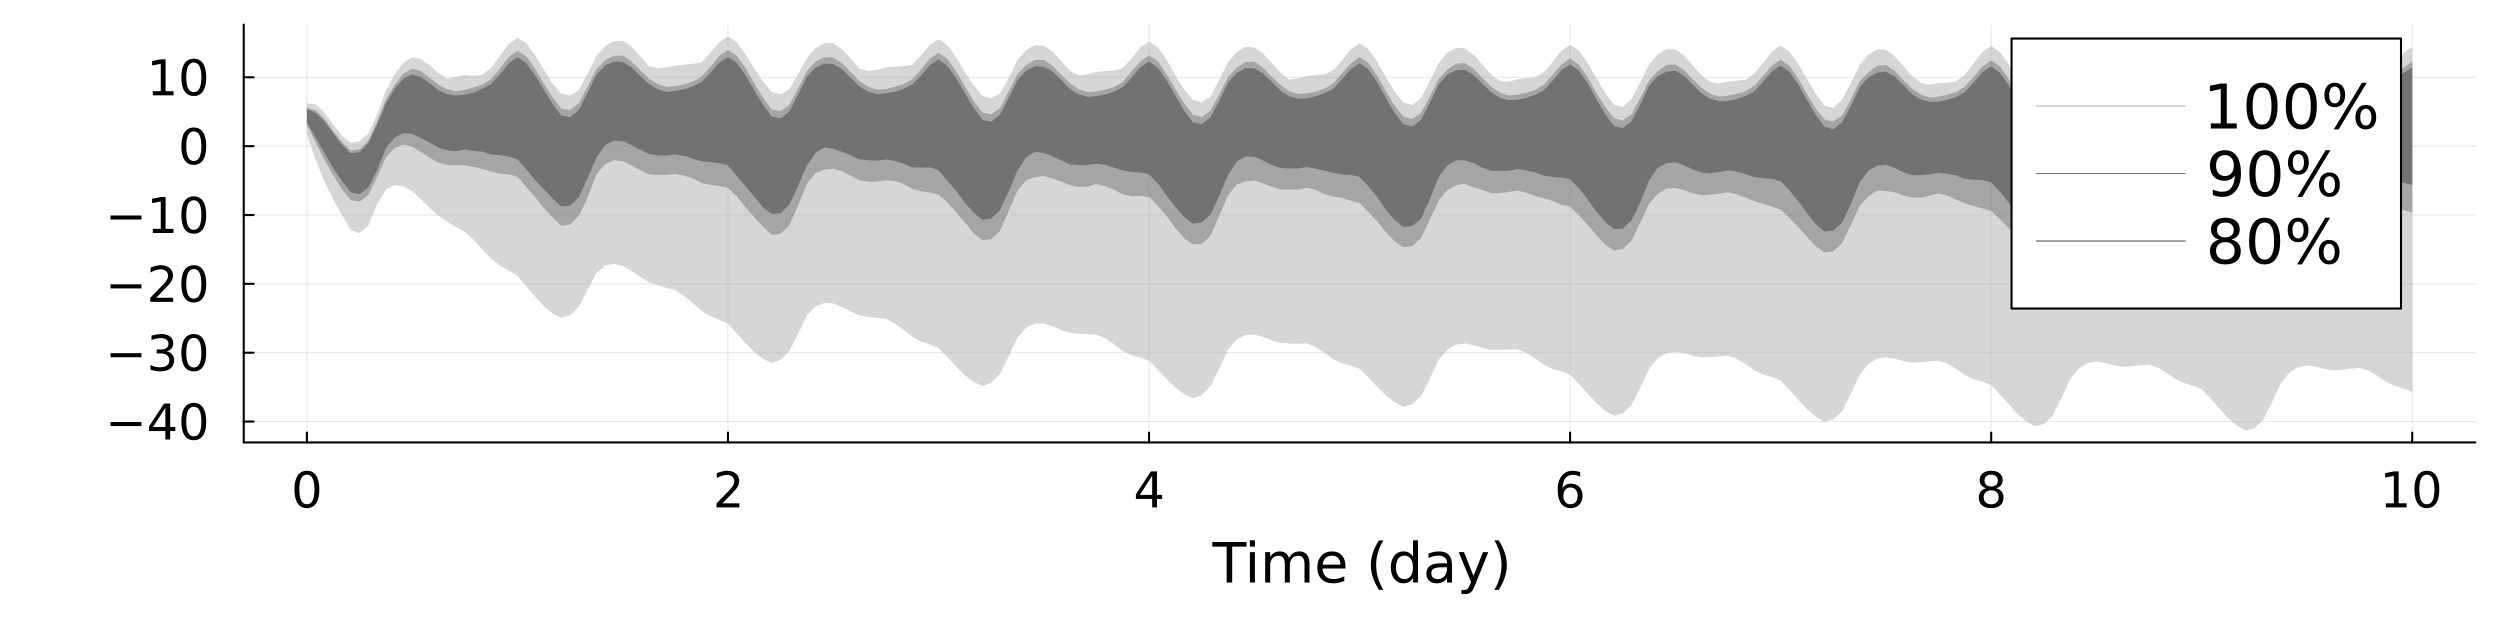 <?xml version="1.0" encoding="utf-8"?>
<svg xmlns="http://www.w3.org/2000/svg" xmlns:xlink="http://www.w3.org/1999/xlink" width="1200" height="300" viewBox="0 0 4800 1200">
<rect x="0" y="0" width="4800" height="1200" fill="#333333" stroke="none"/>
<defs>
  <clipPath id="clip670">
    <rect x="0" y="0" width="4800" height="1200"/>
  </clipPath>
</defs>
<path clip-path="url(#clip670)" d="M0 1200 L4800 1200 L4800 0 L0 0  Z" fill="#ffffff" fill-rule="evenodd" fill-opacity="1"/>
<defs>
  <clipPath id="clip671">
    <rect x="960" y="0" width="3361" height="1200"/>
  </clipPath>
</defs>
<path clip-path="url(#clip670)" d="M467.969 849.455 L4752.76 849.455 L4752.76 47.244 L467.969 47.244  Z" fill="#ffffff" fill-rule="evenodd" fill-opacity="1"/>
<defs>
  <clipPath id="clip672">
    <rect x="467" y="47" width="4286" height="803"/>
  </clipPath>
</defs>
<polyline clip-path="url(#clip672)" style="stroke:#000000; stroke-linecap:round; stroke-linejoin:round; stroke-width:2; stroke-opacity:0.1; fill:none" points="589.237,849.455 589.237,47.244 "/>
<polyline clip-path="url(#clip672)" style="stroke:#000000; stroke-linecap:round; stroke-linejoin:round; stroke-width:2; stroke-opacity:0.1; fill:none" points="1397.69,849.455 1397.69,47.244 "/>
<polyline clip-path="url(#clip672)" style="stroke:#000000; stroke-linecap:round; stroke-linejoin:round; stroke-width:2; stroke-opacity:0.1; fill:none" points="2206.14,849.455 2206.14,47.244 "/>
<polyline clip-path="url(#clip672)" style="stroke:#000000; stroke-linecap:round; stroke-linejoin:round; stroke-width:2; stroke-opacity:0.1; fill:none" points="3014.59,849.455 3014.59,47.244 "/>
<polyline clip-path="url(#clip672)" style="stroke:#000000; stroke-linecap:round; stroke-linejoin:round; stroke-width:2; stroke-opacity:0.1; fill:none" points="3823.04,849.455 3823.04,47.244 "/>
<polyline clip-path="url(#clip672)" style="stroke:#000000; stroke-linecap:round; stroke-linejoin:round; stroke-width:2; stroke-opacity:0.1; fill:none" points="4631.49,849.455 4631.49,47.244 "/>
<polyline clip-path="url(#clip672)" style="stroke:#000000; stroke-linecap:round; stroke-linejoin:round; stroke-width:2; stroke-opacity:0.1; fill:none" points="467.969,809.335 4752.76,809.335 "/>
<polyline clip-path="url(#clip672)" style="stroke:#000000; stroke-linecap:round; stroke-linejoin:round; stroke-width:2; stroke-opacity:0.1; fill:none" points="467.969,677.155 4752.76,677.155 "/>
<polyline clip-path="url(#clip672)" style="stroke:#000000; stroke-linecap:round; stroke-linejoin:round; stroke-width:2; stroke-opacity:0.1; fill:none" points="467.969,544.974 4752.76,544.974 "/>
<polyline clip-path="url(#clip672)" style="stroke:#000000; stroke-linecap:round; stroke-linejoin:round; stroke-width:2; stroke-opacity:0.1; fill:none" points="467.969,412.794 4752.76,412.794 "/>
<polyline clip-path="url(#clip672)" style="stroke:#000000; stroke-linecap:round; stroke-linejoin:round; stroke-width:2; stroke-opacity:0.1; fill:none" points="467.969,280.614 4752.76,280.614 "/>
<polyline clip-path="url(#clip672)" style="stroke:#000000; stroke-linecap:round; stroke-linejoin:round; stroke-width:2; stroke-opacity:0.1; fill:none" points="467.969,148.433 4752.76,148.433 "/>
<polyline clip-path="url(#clip670)" style="stroke:#000000; stroke-linecap:round; stroke-linejoin:round; stroke-width:4; stroke-opacity:1; fill:none" points="467.969,849.455 4752.76,849.455 "/>
<polyline clip-path="url(#clip670)" style="stroke:#000000; stroke-linecap:round; stroke-linejoin:round; stroke-width:4; stroke-opacity:1; fill:none" points="589.237,849.455 589.237,830.558 "/>
<polyline clip-path="url(#clip670)" style="stroke:#000000; stroke-linecap:round; stroke-linejoin:round; stroke-width:4; stroke-opacity:1; fill:none" points="1397.69,849.455 1397.69,830.558 "/>
<polyline clip-path="url(#clip670)" style="stroke:#000000; stroke-linecap:round; stroke-linejoin:round; stroke-width:4; stroke-opacity:1; fill:none" points="2206.14,849.455 2206.14,830.558 "/>
<polyline clip-path="url(#clip670)" style="stroke:#000000; stroke-linecap:round; stroke-linejoin:round; stroke-width:4; stroke-opacity:1; fill:none" points="3014.59,849.455 3014.59,830.558 "/>
<polyline clip-path="url(#clip670)" style="stroke:#000000; stroke-linecap:round; stroke-linejoin:round; stroke-width:4; stroke-opacity:1; fill:none" points="3823.04,849.455 3823.04,830.558 "/>
<polyline clip-path="url(#clip670)" style="stroke:#000000; stroke-linecap:round; stroke-linejoin:round; stroke-width:4; stroke-opacity:1; fill:none" points="4631.49,849.455 4631.49,830.558 "/>
<path clip-path="url(#clip670)" d="M589.237 911.293 Q582.015 911.293 578.357 918.422 Q574.746 925.506 574.746 939.765 Q574.746 953.978 578.357 961.107 Q582.015 968.191 589.237 968.191 Q596.506 968.191 600.117 961.107 Q603.774 953.978 603.774 939.765 Q603.774 925.506 600.117 918.422 Q596.506 911.293 589.237 911.293 M589.237 903.885 Q600.857 903.885 606.968 913.098 Q613.126 922.265 613.126 939.765 Q613.126 957.218 606.968 966.431 Q600.857 975.598 589.237 975.598 Q577.617 975.598 571.459 966.431 Q565.348 957.218 565.348 939.765 Q565.348 922.265 571.459 913.098 Q577.617 903.885 589.237 903.885 Z" fill="#000000" fill-rule="nonzero" fill-opacity="1" /><path clip-path="url(#clip670)" d="M1386.99 966.385 L1419.63 966.385 L1419.63 974.255 L1375.74 974.255 L1375.74 966.385 Q1381.07 960.876 1390.23 951.617 Q1399.45 942.311 1401.81 939.626 Q1406.3 934.58 1408.06 931.108 Q1409.86 927.589 1409.86 924.209 Q1409.86 918.7 1405.97 915.228 Q1402.13 911.756 1395.93 911.756 Q1391.53 911.756 1386.62 913.284 Q1381.76 914.811 1376.21 917.913 L1376.21 908.469 Q1381.85 906.2 1386.76 905.043 Q1391.67 903.885 1395.74 903.885 Q1406.48 903.885 1412.87 909.256 Q1419.26 914.626 1419.26 923.608 Q1419.26 927.867 1417.64 931.709 Q1416.07 935.506 1411.85 940.691 Q1410.7 942.033 1404.49 948.469 Q1398.29 954.857 1386.99 966.385 Z" fill="#000000" fill-rule="nonzero" fill-opacity="1" /><path clip-path="url(#clip670)" d="M2212.16 913.284 L2188.55 950.181 L2212.16 950.181 L2212.16 913.284 M2209.7 905.135 L2221.46 905.135 L2221.46 950.181 L2231.32 950.181 L2231.32 957.959 L2221.46 957.959 L2221.46 974.255 L2212.16 974.255 L2212.16 957.959 L2180.95 957.959 L2180.95 948.931 L2209.7 905.135 Z" fill="#000000" fill-rule="nonzero" fill-opacity="1" /><path clip-path="url(#clip670)" d="M3015.4 935.969 Q3009.1 935.969 3005.4 940.274 Q3001.74 944.58 3001.74 952.08 Q3001.74 959.533 3005.4 963.885 Q3009.1 968.191 3015.4 968.191 Q3021.69 968.191 3025.35 963.885 Q3029.06 959.533 3029.06 952.08 Q3029.06 944.58 3025.35 940.274 Q3021.69 935.969 3015.4 935.969 M3033.96 906.663 L3033.96 915.182 Q3030.44 913.515 3026.83 912.635 Q3023.27 911.756 3019.75 911.756 Q3010.49 911.756 3005.58 918.006 Q3000.72 924.256 3000.03 936.895 Q3002.76 932.867 3006.88 930.737 Q3011 928.561 3015.95 928.561 Q3026.37 928.561 3032.39 934.904 Q3038.45 941.2 3038.45 952.08 Q3038.45 962.728 3032.16 969.163 Q3025.86 975.598 3015.4 975.598 Q3003.41 975.598 2997.06 966.431 Q2990.72 957.218 2990.72 939.765 Q2990.72 923.376 2998.5 913.654 Q3006.28 903.885 3019.38 903.885 Q3022.9 903.885 3026.46 904.58 Q3030.07 905.274 3033.96 906.663 Z" fill="#000000" fill-rule="nonzero" fill-opacity="1" /><path clip-path="url(#clip670)" d="M3823.04 941.432 Q3816.37 941.432 3812.53 944.996 Q3808.73 948.561 3808.73 954.811 Q3808.73 961.061 3812.53 964.626 Q3816.37 968.191 3823.04 968.191 Q3829.7 968.191 3833.55 964.626 Q3837.39 961.015 3837.39 954.811 Q3837.39 948.561 3833.55 944.996 Q3829.75 941.432 3823.04 941.432 M3813.69 937.45 Q3807.67 935.969 3804.29 931.848 Q3800.95 927.728 3800.95 921.802 Q3800.95 913.515 3806.83 908.7 Q3812.76 903.885 3823.04 903.885 Q3833.36 903.885 3839.24 908.7 Q3845.12 913.515 3845.12 921.802 Q3845.12 927.728 3841.74 931.848 Q3838.41 935.969 3832.44 937.45 Q3839.2 939.024 3842.95 943.607 Q3846.74 948.191 3846.74 954.811 Q3846.74 964.857 3840.58 970.228 Q3834.47 975.598 3823.04 975.598 Q3811.6 975.598 3805.45 970.228 Q3799.33 964.857 3799.33 954.811 Q3799.33 948.191 3803.13 943.607 Q3806.93 939.024 3813.69 937.45 M3810.26 922.682 Q3810.26 928.052 3813.59 931.061 Q3816.97 934.07 3823.04 934.07 Q3829.06 934.07 3832.44 931.061 Q3835.86 928.052 3835.86 922.682 Q3835.86 917.311 3832.44 914.302 Q3829.06 911.293 3823.04 911.293 Q3816.97 911.293 3813.59 914.302 Q3810.26 917.311 3810.26 922.682 Z" fill="#000000" fill-rule="nonzero" fill-opacity="1" /><path clip-path="url(#clip670)" d="M4580.86 966.385 L4596.14 966.385 L4596.14 913.654 L4579.52 916.987 L4579.52 908.469 L4596.05 905.135 L4605.4 905.135 L4605.4 966.385 L4620.68 966.385 L4620.68 974.255 L4580.86 974.255 L4580.86 966.385 Z" fill="#000000" fill-rule="nonzero" fill-opacity="1" /><path clip-path="url(#clip670)" d="M4659.57 911.293 Q4652.34 911.293 4648.69 918.422 Q4645.08 925.506 4645.08 939.765 Q4645.08 953.978 4648.69 961.107 Q4652.34 968.191 4659.57 968.191 Q4666.84 968.191 4670.45 961.107 Q4674.1 953.978 4674.1 939.765 Q4674.1 925.506 4670.45 918.422 Q4666.84 911.293 4659.57 911.293 M4659.57 903.885 Q4671.19 903.885 4677.3 913.098 Q4683.46 922.265 4683.46 939.765 Q4683.46 957.218 4677.3 966.431 Q4671.19 975.598 4659.57 975.598 Q4647.95 975.598 4641.79 966.431 Q4635.68 957.218 4635.68 939.765 Q4635.68 922.265 4641.79 913.098 Q4647.95 903.885 4659.57 903.885 Z" fill="#000000" fill-rule="nonzero" fill-opacity="1" /><path clip-path="url(#clip670)" d="M2327.6 1040.69 L2393.38 1040.69 L2393.38 1049.54 L2365.78 1049.54 L2365.78 1118.45 L2355.21 1118.45 L2355.21 1049.54 L2327.6 1049.54 L2327.6 1040.69 Z" fill="#000000" fill-rule="nonzero" fill-opacity="1" /><path clip-path="url(#clip670)" d="M2399.84 1060.11 L2409.43 1060.11 L2409.43 1118.45 L2399.84 1118.45 L2399.84 1060.11 M2399.84 1037.41 L2409.43 1037.41 L2409.43 1049.54 L2399.84 1049.54 L2399.84 1037.41 Z" fill="#000000" fill-rule="nonzero" fill-opacity="1" /><path clip-path="url(#clip670)" d="M2474.89 1071.31 Q2478.49 1064.85 2483.49 1061.78 Q2488.49 1058.71 2495.26 1058.71 Q2504.37 1058.71 2509.32 1065.11 Q2514.27 1071.47 2514.27 1083.24 L2514.27 1118.45 L2504.63 1118.45 L2504.63 1083.55 Q2504.63 1075.17 2501.67 1071.1 Q2498.7 1067.04 2492.6 1067.04 Q2485.16 1067.04 2480.83 1071.99 Q2476.51 1076.94 2476.51 1085.48 L2476.51 1118.45 L2466.87 1118.45 L2466.87 1083.55 Q2466.87 1075.11 2463.91 1071.1 Q2460.94 1067.04 2454.74 1067.04 Q2447.39 1067.04 2443.07 1072.04 Q2438.75 1076.99 2438.75 1085.48 L2438.75 1118.45 L2429.11 1118.45 L2429.11 1060.11 L2438.75 1060.11 L2438.75 1069.18 Q2442.03 1063.81 2446.61 1061.26 Q2451.2 1058.71 2457.5 1058.71 Q2463.85 1058.71 2468.28 1061.94 Q2472.76 1065.17 2474.89 1071.31 Z" fill="#000000" fill-rule="nonzero" fill-opacity="1" /><path clip-path="url(#clip670)" d="M2583.28 1086.89 L2583.28 1091.57 L2539.22 1091.57 Q2539.84 1101.47 2545.15 1106.68 Q2550.52 1111.83 2560.05 1111.83 Q2565.57 1111.83 2570.73 1110.48 Q2575.94 1109.12 2581.04 1106.42 L2581.04 1115.48 Q2575.88 1117.67 2570.47 1118.81 Q2565.05 1119.96 2559.48 1119.96 Q2545.52 1119.96 2537.34 1111.83 Q2529.22 1103.71 2529.22 1089.85 Q2529.22 1075.53 2536.93 1067.15 Q2544.69 1058.71 2557.81 1058.71 Q2569.58 1058.71 2576.4 1066.31 Q2583.28 1073.86 2583.28 1086.89 M2573.7 1084.07 Q2573.59 1076.21 2569.27 1071.52 Q2565 1066.83 2557.92 1066.83 Q2549.89 1066.83 2545.05 1071.36 Q2540.26 1075.9 2539.53 1084.12 L2573.7 1084.07 Z" fill="#000000" fill-rule="nonzero" fill-opacity="1" /><path clip-path="url(#clip670)" d="M2655.94 1037.51 Q2648.96 1049.49 2645.57 1061.21 Q2642.19 1072.93 2642.19 1084.96 Q2642.19 1096.99 2645.57 1108.81 Q2649.01 1120.58 2655.94 1132.51 L2647.6 1132.51 Q2639.79 1120.27 2635.88 1108.45 Q2632.03 1096.62 2632.03 1084.96 Q2632.03 1073.34 2635.88 1061.57 Q2639.74 1049.8 2647.6 1037.51 L2655.94 1037.51 Z" fill="#000000" fill-rule="nonzero" fill-opacity="1" /><path clip-path="url(#clip670)" d="M2712.91 1068.97 L2712.91 1037.41 L2722.5 1037.41 L2722.5 1118.45 L2712.91 1118.45 L2712.91 1109.7 Q2709.89 1114.91 2705.26 1117.46 Q2700.67 1119.96 2694.22 1119.96 Q2683.64 1119.96 2676.98 1111.52 Q2670.36 1103.08 2670.36 1089.33 Q2670.36 1075.58 2676.98 1067.15 Q2683.64 1058.71 2694.22 1058.71 Q2700.67 1058.71 2705.26 1061.26 Q2709.89 1063.76 2712.91 1068.97 M2680.26 1089.33 Q2680.26 1099.91 2684.58 1105.95 Q2688.96 1111.94 2696.56 1111.94 Q2704.16 1111.94 2708.54 1105.95 Q2712.91 1099.91 2712.91 1089.33 Q2712.91 1078.76 2708.54 1072.77 Q2704.16 1066.73 2696.56 1066.73 Q2688.96 1066.73 2684.58 1072.77 Q2680.26 1078.76 2680.26 1089.33 Z" fill="#000000" fill-rule="nonzero" fill-opacity="1" /><path clip-path="url(#clip670)" d="M2768.75 1089.12 Q2757.13 1089.12 2752.65 1091.78 Q2748.17 1094.44 2748.17 1100.84 Q2748.17 1105.95 2751.51 1108.97 Q2754.89 1111.94 2760.67 1111.94 Q2768.64 1111.94 2773.43 1106.31 Q2778.28 1100.64 2778.28 1091.26 L2778.28 1089.12 L2768.75 1089.12 M2787.86 1085.17 L2787.86 1118.45 L2778.28 1118.45 L2778.28 1109.59 Q2775 1114.91 2770.1 1117.46 Q2765.21 1119.96 2758.12 1119.96 Q2749.16 1119.96 2743.85 1114.96 Q2738.59 1109.91 2738.59 1101.47 Q2738.59 1091.62 2745.15 1086.62 Q2751.77 1081.62 2764.84 1081.62 L2778.28 1081.62 L2778.28 1080.69 Q2778.28 1074.07 2773.9 1070.48 Q2769.58 1066.83 2761.72 1066.83 Q2756.72 1066.83 2751.98 1068.03 Q2747.24 1069.23 2742.86 1071.62 L2742.86 1062.77 Q2748.12 1060.74 2753.07 1059.75 Q2758.02 1058.71 2762.71 1058.71 Q2775.36 1058.71 2781.61 1065.27 Q2787.86 1071.83 2787.86 1085.17 Z" fill="#000000" fill-rule="nonzero" fill-opacity="1" /><path clip-path="url(#clip670)" d="M2831.87 1123.86 Q2827.81 1134.28 2823.96 1137.46 Q2820.1 1140.63 2813.64 1140.63 L2805.99 1140.63 L2805.99 1132.61 L2811.61 1132.61 Q2815.57 1132.61 2817.76 1130.74 Q2819.94 1128.86 2822.6 1121.88 L2824.32 1117.51 L2800.73 1060.11 L2810.88 1060.11 L2829.11 1105.74 L2847.34 1060.11 L2857.5 1060.11 L2831.87 1123.86 Z" fill="#000000" fill-rule="nonzero" fill-opacity="1" /><path clip-path="url(#clip670)" d="M2869.22 1037.51 L2877.55 1037.51 Q2885.36 1049.8 2889.22 1061.57 Q2893.12 1073.34 2893.12 1084.96 Q2893.12 1096.62 2889.22 1108.45 Q2885.36 1120.27 2877.55 1132.51 L2869.22 1132.51 Q2876.14 1120.58 2879.53 1108.81 Q2882.97 1096.99 2882.97 1084.96 Q2882.97 1072.93 2879.53 1061.21 Q2876.14 1049.49 2869.22 1037.51 Z" fill="#000000" fill-rule="nonzero" fill-opacity="1" /><polyline clip-path="url(#clip670)" style="stroke:#000000; stroke-linecap:round; stroke-linejoin:round; stroke-width:4; stroke-opacity:1; fill:none" points="467.969,849.455 467.969,47.244 "/>
<polyline clip-path="url(#clip670)" style="stroke:#000000; stroke-linecap:round; stroke-linejoin:round; stroke-width:4; stroke-opacity:1; fill:none" points="467.969,809.335 486.867,809.335 "/>
<polyline clip-path="url(#clip670)" style="stroke:#000000; stroke-linecap:round; stroke-linejoin:round; stroke-width:4; stroke-opacity:1; fill:none" points="467.969,677.155 486.867,677.155 "/>
<polyline clip-path="url(#clip670)" style="stroke:#000000; stroke-linecap:round; stroke-linejoin:round; stroke-width:4; stroke-opacity:1; fill:none" points="467.969,544.974 486.867,544.974 "/>
<polyline clip-path="url(#clip670)" style="stroke:#000000; stroke-linecap:round; stroke-linejoin:round; stroke-width:4; stroke-opacity:1; fill:none" points="467.969,412.794 486.867,412.794 "/>
<polyline clip-path="url(#clip670)" style="stroke:#000000; stroke-linecap:round; stroke-linejoin:round; stroke-width:4; stroke-opacity:1; fill:none" points="467.969,280.614 486.867,280.614 "/>
<polyline clip-path="url(#clip670)" style="stroke:#000000; stroke-linecap:round; stroke-linejoin:round; stroke-width:4; stroke-opacity:1; fill:none" points="467.969,148.433 486.867,148.433 "/>
<path clip-path="url(#clip670)" d="M212.22 810.238 L271.572 810.238 L271.572 818.108 L212.22 818.108 L212.22 810.238 Z" fill="#000000" fill-rule="nonzero" fill-opacity="1" /><path clip-path="url(#clip670)" d="M317.451 782.923 L293.84 819.821 L317.451 819.821 L317.451 782.923 M314.998 774.775 L326.757 774.775 L326.757 819.821 L336.618 819.821 L336.618 827.599 L326.757 827.599 L326.757 843.895 L317.451 843.895 L317.451 827.599 L286.248 827.599 L286.248 818.571 L314.998 774.775 Z" fill="#000000" fill-rule="nonzero" fill-opacity="1" /><path clip-path="url(#clip670)" d="M372.081 780.932 Q364.859 780.932 361.201 788.062 Q357.59 795.145 357.59 809.405 Q357.59 823.617 361.201 830.747 Q364.859 837.83 372.081 837.83 Q379.349 837.83 382.96 830.747 Q386.618 823.617 386.618 809.405 Q386.618 795.145 382.96 788.062 Q379.349 780.932 372.081 780.932 M372.081 773.525 Q383.701 773.525 389.812 782.738 Q395.969 791.905 395.969 809.405 Q395.969 826.858 389.812 836.071 Q383.701 845.238 372.081 845.238 Q360.46 845.238 354.303 836.071 Q348.192 826.858 348.192 809.405 Q348.192 791.905 354.303 782.738 Q360.46 773.525 372.081 773.525 Z" fill="#000000" fill-rule="nonzero" fill-opacity="1" /><path clip-path="url(#clip670)" d="M212.22 678.057 L271.572 678.057 L271.572 685.928 L212.22 685.928 L212.22 678.057 Z" fill="#000000" fill-rule="nonzero" fill-opacity="1" /><path clip-path="url(#clip670)" d="M320.09 674.446 Q326.803 675.882 330.553 680.419 Q334.349 684.956 334.349 691.622 Q334.349 701.854 327.312 707.455 Q320.275 713.057 307.313 713.057 Q302.961 713.057 298.331 712.178 Q293.748 711.344 288.84 709.631 L288.84 700.604 Q292.729 702.872 297.359 704.03 Q301.989 705.187 307.035 705.187 Q315.831 705.187 320.414 701.715 Q325.044 698.243 325.044 691.622 Q325.044 685.511 320.738 682.085 Q316.479 678.613 308.84 678.613 L300.785 678.613 L300.785 670.928 L309.211 670.928 Q316.109 670.928 319.766 668.196 Q323.424 665.419 323.424 660.233 Q323.424 654.909 319.627 652.085 Q315.877 649.215 308.84 649.215 Q304.998 649.215 300.6 650.048 Q296.202 650.882 290.924 652.641 L290.924 644.308 Q296.248 642.826 300.877 642.085 Q305.553 641.345 309.674 641.345 Q320.322 641.345 326.525 646.206 Q332.729 651.021 332.729 659.261 Q332.729 665.002 329.442 668.983 Q326.155 672.919 320.09 674.446 Z" fill="#000000" fill-rule="nonzero" fill-opacity="1" /><path clip-path="url(#clip670)" d="M372.081 648.752 Q364.859 648.752 361.201 655.882 Q357.59 662.965 357.59 677.224 Q357.59 691.437 361.201 698.567 Q364.859 705.65 372.081 705.65 Q379.349 705.65 382.96 698.567 Q386.618 691.437 386.618 677.224 Q386.618 662.965 382.96 655.882 Q379.349 648.752 372.081 648.752 M372.081 641.345 Q383.701 641.345 389.812 650.558 Q395.969 659.724 395.969 677.224 Q395.969 694.678 389.812 703.891 Q383.701 713.057 372.081 713.057 Q360.46 713.057 354.303 703.891 Q348.192 694.678 348.192 677.224 Q348.192 659.724 354.303 650.558 Q360.46 641.345 372.081 641.345 Z" fill="#000000" fill-rule="nonzero" fill-opacity="1" /><path clip-path="url(#clip670)" d="M212.22 545.877 L271.572 545.877 L271.572 553.747 L212.22 553.747 L212.22 545.877 Z" fill="#000000" fill-rule="nonzero" fill-opacity="1" /><path clip-path="url(#clip670)" d="M299.813 571.664 L332.451 571.664 L332.451 579.534 L288.563 579.534 L288.563 571.664 Q293.887 566.155 303.053 556.896 Q312.266 547.59 314.627 544.905 Q319.118 539.859 320.877 536.386 Q322.683 532.868 322.683 529.488 Q322.683 523.979 318.794 520.507 Q314.951 517.035 308.748 517.035 Q304.35 517.035 299.442 518.562 Q294.581 520.09 289.026 523.192 L289.026 513.748 Q294.674 511.479 299.581 510.322 Q304.488 509.164 308.563 509.164 Q319.303 509.164 325.692 514.535 Q332.081 519.905 332.081 528.886 Q332.081 533.146 330.461 536.988 Q328.887 540.785 324.674 545.97 Q323.516 547.312 317.313 553.747 Q311.109 560.136 299.813 571.664 Z" fill="#000000" fill-rule="nonzero" fill-opacity="1" /><path clip-path="url(#clip670)" d="M372.081 516.572 Q364.859 516.572 361.201 523.701 Q357.59 530.785 357.59 545.044 Q357.59 559.257 361.201 566.386 Q364.859 573.47 372.081 573.47 Q379.349 573.47 382.96 566.386 Q386.618 559.257 386.618 545.044 Q386.618 530.785 382.96 523.701 Q379.349 516.572 372.081 516.572 M372.081 509.164 Q383.701 509.164 389.812 518.377 Q395.969 527.544 395.969 545.044 Q395.969 562.497 389.812 571.71 Q383.701 580.877 372.081 580.877 Q360.46 580.877 354.303 571.71 Q348.192 562.497 348.192 545.044 Q348.192 527.544 354.303 518.377 Q360.46 509.164 372.081 509.164 Z" fill="#000000" fill-rule="nonzero" fill-opacity="1" /><path clip-path="url(#clip670)" d="M212.22 413.697 L271.572 413.697 L271.572 421.567 L212.22 421.567 L212.22 413.697 Z" fill="#000000" fill-rule="nonzero" fill-opacity="1" /><path clip-path="url(#clip670)" d="M293.377 439.484 L308.655 439.484 L308.655 386.752 L292.035 390.086 L292.035 381.567 L308.563 378.234 L317.914 378.234 L317.914 439.484 L333.192 439.484 L333.192 447.354 L293.377 447.354 L293.377 439.484 Z" fill="#000000" fill-rule="nonzero" fill-opacity="1" /><path clip-path="url(#clip670)" d="M372.081 384.391 Q364.859 384.391 361.201 391.521 Q357.59 398.604 357.59 412.863 Q357.59 427.076 361.201 434.206 Q364.859 441.289 372.081 441.289 Q379.349 441.289 382.96 434.206 Q386.618 427.076 386.618 412.863 Q386.618 398.604 382.96 391.521 Q379.349 384.391 372.081 384.391 M372.081 376.984 Q383.701 376.984 389.812 386.197 Q395.969 395.363 395.969 412.863 Q395.969 430.317 389.812 439.53 Q383.701 448.697 372.081 448.697 Q360.46 448.697 354.303 439.53 Q348.192 430.317 348.192 412.863 Q348.192 395.363 354.303 386.197 Q360.46 376.984 372.081 376.984 Z" fill="#000000" fill-rule="nonzero" fill-opacity="1" /><path clip-path="url(#clip670)" d="M372.081 252.211 Q364.859 252.211 361.201 259.341 Q357.59 266.424 357.59 280.683 Q357.59 294.896 361.201 302.025 Q364.859 309.109 372.081 309.109 Q379.349 309.109 382.96 302.025 Q386.618 294.896 386.618 280.683 Q386.618 266.424 382.96 259.341 Q379.349 252.211 372.081 252.211 M372.081 244.804 Q383.701 244.804 389.812 254.016 Q395.969 263.183 395.969 280.683 Q395.969 298.137 389.812 307.35 Q383.701 316.516 372.081 316.516 Q360.46 316.516 354.303 307.35 Q348.192 298.137 348.192 280.683 Q348.192 263.183 354.303 254.016 Q360.46 244.804 372.081 244.804 Z" fill="#000000" fill-rule="nonzero" fill-opacity="1" /><path clip-path="url(#clip670)" d="M293.377 175.123 L308.655 175.123 L308.655 122.392 L292.035 125.725 L292.035 117.207 L308.563 113.873 L317.914 113.873 L317.914 175.123 L333.192 175.123 L333.192 182.993 L293.377 182.993 L293.377 175.123 Z" fill="#000000" fill-rule="nonzero" fill-opacity="1" /><path clip-path="url(#clip670)" d="M372.081 120.031 Q364.859 120.031 361.201 127.16 Q357.59 134.243 357.59 148.503 Q357.59 162.716 361.201 169.845 Q364.859 176.928 372.081 176.928 Q379.349 176.928 382.96 169.845 Q386.618 162.716 386.618 148.503 Q386.618 134.243 382.96 127.16 Q379.349 120.031 372.081 120.031 M372.081 112.623 Q383.701 112.623 389.812 121.836 Q395.969 131.003 395.969 148.503 Q395.969 165.956 389.812 175.169 Q383.701 184.336 372.081 184.336 Q360.46 184.336 354.303 175.169 Q348.192 165.956 348.192 148.503 Q348.192 131.003 354.303 121.836 Q360.46 112.623 372.081 112.623 Z" fill="#000000" fill-rule="nonzero" fill-opacity="1" /><path clip-path="url(#clip672)" d="M589.237 257.97 L606.08 306.464 L622.922 348.748 L639.765 382.724 L656.608 412.771 L673.451 441.644 L690.293 447.519 L707.136 433.447 L723.979 391.554 L740.821 364.484 L757.664 355.531 L774.507 357.626 L791.35 367.232 L808.192 382.469 L825.035 399.058 L841.878 414.466 L858.72 425.412 L875.563 436.172 L892.406 444.829 L909.249 460.591 L926.091 478.467 L942.934 496.612 L959.777 509.827 L976.619 519.269 L993.462 529.275 L1010.3 549.418 L1027.15 569.363 L1043.99 587.749 L1060.83 601.79 L1077.68 610.377 L1094.52 604.735 L1111.36 589.011 L1128.2 557.34 L1145.05 524.525 L1161.89 509.565 L1178.73 506.59 L1195.57 510.597 L1212.42 520.486 L1229.26 531.781 L1246.1 541.843 L1262.95 547.448 L1279.79 552.915 L1296.63 557.12 L1313.47 568.184 L1330.32 581.986 L1347.16 596.877 L1364 607.152 L1380.84 613.95 L1397.69 621.649 L1414.53 639.982 L1431.37 658.533 L1448.22 675.816 L1465.06 688.972 L1481.9 696.922 L1498.74 690.729 L1515.59 674.04 L1532.43 640.934 L1549.27 605.714 L1566.11 588.096 L1582.96 581.652 L1599.8 582.742 L1616.64 589.8 L1633.49 598.208 L1650.33 605.491 L1667.17 608.383 L1684.01 610.451 L1700.86 612.497 L1717.7 621.076 L1734.54 633.22 L1751.38 646.697 L1768.23 655.719 L1785.07 661.264 L1801.91 667.939 L1818.76 685.5 L1835.6 703.468 L1852.44 720.302 L1869.28 733.188 L1886.13 741.331 L1902.97 734.985 L1919.81 717.995 L1936.65 684.261 L1953.5 648.077 L1970.34 629.013 L1987.18 621.205 L2004.02 621.02 L2020.87 626.443 L2037.71 633.462 L2054.55 639.278 L2071.4 640.765 L2088.24 641.49 L2105.08 642.226 L2121.92 649.694 L2138.77 660.824 L2155.61 673.567 L2172.45 682.067 L2189.29 686.604 L2206.14 692.682 L2222.98 709.774 L2239.82 727.412 L2256.67 744.034 L2273.51 756.94 L2290.35 764.938 L2307.19 758.627 L2324.04 741.559 L2340.88 707.68 L2357.72 671.234 L2374.56 651.739 L2391.41 643.223 L2408.25 642.268 L2425.09 647.063 L2441.94 653.415 L2458.78 658.576 L2475.62 659.379 L2492.46 659.804 L2509.31 659.577 L2526.15 666.519 L2542.99 677.128 L2559.83 689.702 L2576.68 697.335 L2593.52 702.311 L2610.36 707.946 L2627.21 724.807 L2644.05 742.349 L2660.89 759.2 L2677.73 772.195 L2694.58 781.238 L2711.42 776.462 L2728.26 760.612 L2745.1 727.613 L2761.95 691.407 L2778.79 671.297 L2795.63 661.756 L2812.48 659.391 L2829.32 662.796 L2846.16 667.922 L2863 671.989 L2879.85 671.571 L2896.69 671.111 L2913.53 670.604 L2930.37 677.365 L2947.22 687.85 L2964.06 700.234 L2980.9 708.56 L2997.75 713.284 L3014.59 719.081 L3031.43 736.954 L3048.27 755.819 L3065.12 774.039 L3081.96 788.686 L3098.8 798.337 L3115.64 793.515 L3132.49 777.66 L3149.33 744.551 L3166.17 708.118 L3183.01 687.726 L3199.86 677.843 L3216.7 675.116 L3233.54 678.215 L3250.39 682.912 L3267.23 686.437 L3284.07 685.552 L3300.91 684.109 L3317.76 682.98 L3334.6 688.999 L3351.44 699 L3368.28 711.16 L3385.13 719.165 L3401.97 724.203 L3418.81 730.684 L3435.66 748.5 L3452.5 767.338 L3469.34 785.594 L3486.18 800.277 L3503.03 809.968 L3519.87 805.226 L3536.71 789.358 L3553.55 756.177 L3570.4 719.571 L3587.24 698.948 L3604.08 688.817 L3620.93 685.854 L3637.77 688.695 L3654.61 693.169 L3671.45 696.48 L3688.3 695.356 L3705.14 693.693 L3721.98 692.334 L3738.82 698.165 L3755.67 708.024 L3772.51 720.145 L3789.35 727.988 L3806.2 732.931 L3823.04 739.402 L3839.88 757.225 L3856.72 776.091 L3873.57 794.355 L3890.41 809.061 L3907.25 818.78 L3924.09 814.008 L3940.94 798.131 L3957.78 764.955 L3974.62 728.246 L3991.47 707.486 L4008.31 697.2 L4025.15 694.113 L4041.99 696.809 L4058.84 701.132 L4075.68 704.357 L4092.52 703.079 L4109.36 701.326 L4126.21 699.941 L4143.05 705.76 L4159.89 715.624 L4176.74 727.708 L4193.58 735.665 L4210.42 740.687 L4227.26 747.169 L4244.11 765.028 L4260.95 783.928 L4277.79 802.249 L4294.63 817.005 L4311.48 826.751 L4328.32 822.061 L4345.16 806.216 L4362 772.974 L4378.85 736.22 L4395.69 715.343 L4412.53 704.919 L4429.38 701.68 L4446.22 704.228 L4463.06 708.401 L4479.9 711.429 L4496.75 709.93 L4513.59 707.888 L4530.43 706.195 L4547.27 711.659 L4564.12 721.233 L4580.96 733.095 L4597.8 740.897 L4614.65 745.8 L4631.49 752.202 L4631.49 90.176 L4614.65 101.444 L4597.8 123.485 L4580.96 145.144 L4564.12 157.485 L4547.27 162.848 L4530.43 162.336 L4513.59 165.571 L4496.75 161.725 L4479.9 148.207 L4463.06 128.525 L4446.22 109.484 L4429.38 97.001 L4412.53 96.003 L4395.69 106.631 L4378.85 126.442 L4362 160.909 L4345.16 193.968 L4328.32 209.407 L4311.48 205.129 L4294.63 181.998 L4277.79 153.839 L4260.95 125.051 L4244.11 101.377 L4227.26 89.889 L4210.42 101.135 L4193.58 123.126 L4176.74 144.829 L4159.89 157.715 L4143.05 161.843 L4126.21 161.303 L4109.36 164.605 L4092.52 160.902 L4075.68 147.546 L4058.84 127.899 L4041.99 108.755 L4025.15 96.605 L4008.31 95.907 L3991.47 106 L3974.62 126.155 L3957.78 161.043 L3940.94 193.007 L3924.09 208.497 L3907.25 203.842 L3890.41 180.746 L3873.57 152.622 L3856.72 123.676 L3839.88 99.723 L3823.04 88.338 L3806.2 99.637 L3789.35 121.707 L3772.51 143.404 L3755.67 156.588 L3738.82 159.033 L3721.98 159.455 L3705.14 162.829 L3688.3 159.41 L3671.45 146.21 L3654.61 127.078 L3637.77 107.812 L3620.93 95.522 L3604.08 94.984 L3587.24 104.71 L3570.4 125.152 L3553.55 159.4 L3536.71 191.419 L3519.87 207.19 L3503.03 202.683 L3486.18 179.639 L3469.34 151.559 L3452.5 122.821 L3435.66 99.097 L3418.81 87.688 L3401.97 99.034 L3385.13 121.102 L3368.28 141.205 L3351.44 153.276 L3334.6 154.873 L3317.76 156.893 L3300.91 160.132 L3284.07 157.987 L3267.23 144.531 L3250.39 125.991 L3233.54 106.843 L3216.7 94.603 L3199.86 94.289 L3183.01 103.999 L3166.17 123.764 L3149.33 157.882 L3132.49 189.994 L3115.64 205.725 L3098.8 200.858 L3081.96 177.986 L3065.12 149.953 L3048.27 120.96 L3031.43 97.055 L3014.59 85.695 L2997.75 97.03 L2980.9 119.094 L2964.06 138.803 L2947.22 148.521 L2930.37 150.051 L2913.53 151.997 L2896.69 156.897 L2879.85 155.893 L2863 142.601 L2846.16 123.918 L2829.32 105.136 L2812.48 92.716 L2795.63 91.978 L2778.79 101.509 L2761.95 121.749 L2745.1 155.975 L2728.26 188.018 L2711.42 201.889 L2694.58 196.824 L2677.73 175.942 L2660.89 147.967 L2644.05 118.302 L2627.21 94.487 L2610.36 83.207 L2593.52 94.62 L2576.68 116.102 L2559.83 135.362 L2542.99 142.48 L2526.15 143.863 L2509.31 145.579 L2492.46 150.307 L2475.62 152.906 L2458.78 139.676 L2441.94 120.857 L2425.09 102.971 L2408.25 90.81 L2391.41 90.229 L2374.56 99.675 L2357.72 119.189 L2340.88 153.192 L2324.04 185.29 L2307.19 196.752 L2290.35 191.83 L2273.51 171.23 L2256.67 144.47 L2239.82 114.723 L2222.98 90.934 L2206.14 79.641 L2189.29 90.984 L2172.45 112.487 L2155.61 130.622 L2138.77 135.378 L2121.92 136.464 L2105.08 138.005 L2088.24 142.592 L2071.4 145.057 L2054.55 136.241 L2037.71 117.124 L2020.87 98.971 L2004.02 87.873 L1987.18 86.609 L1970.34 95.874 L1953.5 115.381 L1936.65 149.578 L1919.81 179.481 L1902.97 188.777 L1886.13 184.069 L1869.28 163.676 L1852.44 138.159 L1835.6 110.092 L1818.76 86.419 L1801.91 75.215 L1785.07 86.643 L1768.23 106.239 L1751.38 124.435 L1734.54 126.882 L1717.7 127.962 L1700.86 129.449 L1684.01 133.953 L1667.17 136.382 L1650.33 131.916 L1633.49 112.649 L1616.64 94.289 L1599.8 82.689 L1582.96 82.86 L1566.11 92.088 L1549.27 111.353 L1532.43 141.921 L1515.59 171.409 L1498.74 180.97 L1481.9 176.545 L1465.06 156.478 L1448.22 131.287 L1431.37 104.46 L1414.53 80.984 L1397.69 69.948 L1380.84 81.474 L1364 101.019 L1347.16 119.566 L1330.32 122.535 L1313.47 124.071 L1296.63 125.887 L1279.79 129.302 L1262.95 131.03 L1246.1 127.271 L1229.26 107.929 L1212.42 89.328 L1195.57 78.158 L1178.73 78.772 L1161.89 88.695 L1145.05 107.813 L1128.2 141.563 L1111.36 173.092 L1094.52 183.449 L1077.68 179.84 L1060.83 160.462 L1043.99 133.517 L1027.15 105.461 L1010.3 82.668 L993.462 72.351 L976.619 84.666 L959.777 107.723 L942.934 130.264 L926.091 143.35 L909.249 145.312 L892.406 143.996 L875.563 147.461 L858.72 150.616 L841.878 140.523 L825.035 125.72 L808.192 113.454 L791.35 109.951 L774.507 121.026 L757.664 142.051 L740.821 174.176 L723.979 219.993 L707.136 256.406 L690.293 271.116 L673.451 274.315 L656.608 260.719 L639.765 238.743 L622.922 216.095 L606.08 200.159 L589.237 198.445  Z" fill="#aeaeae" fill-rule="evenodd" fill-opacity="0.5"/>
<polyline clip-path="url(#clip672)" style="stroke:#aeaeae; stroke-linecap:round; stroke-linejoin:round; stroke-width:0; stroke-opacity:1; fill:none" points="589.237,251.546 606.08,260.413 622.922,271.915 639.765,284.657 656.608,296.16 673.451,304.87 690.293,304.818 707.136,297.434 723.979,279.533 740.821,259.314 757.664,247.297 774.507,240.886 791.35,239.277 808.192,242.279 825.035,247.531 841.878,252.822 858.72,255.556 875.563,256.572 892.406,255.349 909.249,254.71 926.091,253.935 942.934,252.59 959.777,248.374 976.619,243.29 993.462,241.286 1010.3,248.18 1027.15,258.711 1043.99,270.994 1060.83,282.373 1077.68,291.125 1094.52,291.243 1111.36,284.076 1128.2,266.906 1145.05,248.155 1161.89,238.172 1178.73,233.848 1195.57,234.207 1212.42,238.816 1229.26,245.344 1246.1,251.638 1262.95,255.14 1279.79,256.74 1296.63,255.96 1313.47,255.706 1330.32,255.288 1347.16,254.263 1364,250.34 1380.84,245.552 1397.69,243.818 1414.53,250.98 1431.37,261.778 1448.22,274.327 1465.06,285.961 1481.9,294.963 1498.74,295.307 1515.59,288.337 1532.43,271.261 1549.27,252.491 1566.11,242.382 1582.96,237.939 1599.8,238.16 1616.64,242.678 1633.49,249.119 1650.33,255.343 1667.17,258.783 1684.01,260.311 1700.86,259.506 1717.7,259.271 1734.54,258.86 1751.38,257.851 1768.23,253.966 1785.07,249.221 1801.91,247.55 1818.76,254.784 1835.6,265.668 1852.44,278.309 1869.28,290.041 1886.13,299.152 1902.97,299.588 1919.81,292.693 1936.65,275.612 1953.5,256.762 1970.34,246.488 1987.18,241.856 2004.02,241.894 2020.87,246.243 2037.71,252.547 2054.55,258.643 2071.4,261.98 2088.24,263.445 2105.08,262.577 2121.92,262.306 2138.77,261.875 2155.61,260.855 2172.45,256.977 2189.29,252.254 2206.14,250.606 2222.98,257.875 2239.82,268.805 2256.67,281.501 2273.51,293.303 2290.35,302.47 2307.19,302.969 2324.04,296.104 2340.88,279.044 2357.72,260.087 2374.56,249.704 2391.41,244.907 2408.25,244.8 2425.09,249.044 2441.94,255.23 2458.78,261.231 2475.62,264.49 2492.46,265.875 2509.31,264.971 2526.15,264.672 2542.99,264.223 2559.83,263.189 2576.68,259.31 2593.52,254.586 2610.36,252.952 2627.21,260.247 2644.05,271.21 2660.89,283.951 2677.73,295.791 2694.58,305.006 2711.42,305.553 2728.26,298.712 2745.1,281.655 2761.95,262.661 2778.79,252.173 2795.63,247.287 2812.48,247.063 2829.32,251.189 2846.16,257.292 2863,263.219 2879.85,266.406 2896.69,267.759 2913.53,266.819 2930.37,266.481 2947.22,266.02 2964.06,264.976 2980.9,261.099 2997.75,256.387 3014.59,254.768 3031.43,262.081 3048.27,273.07 3065.12,285.835 3081.96,297.702 3098.8,306.954 3115.64,307.531 3132.49,300.741 3149.33,283.666 3166.17,264.637 3183.01,254.072 3199.86,249.089 3216.7,248.757 3233.54,252.825 3250.39,258.866 3267.23,264.735 3284.07,267.873 3300.91,269.185 3317.76,268.213 3334.6,267.861 3351.44,267.393 3368.28,266.349 3385.13,262.475 3401.97,257.778 3418.81,256.168 3435.66,263.493 3452.5,274.497 3469.34,287.287 3486.18,299.174 3503.03,308.449 3519.87,309.053 3536.71,302.278 3553.55,285.217 3570.4,266.15 3587.24,255.521 3604.08,250.469 3620.93,250.08 3637.77,254.067 3654.61,260.057 3671.45,265.891 3688.3,268.986 3705.14,270.286 3721.98,269.297 3738.82,268.939 3755.67,268.453 3772.51,267.401 3789.35,263.526 3806.2,258.828 3823.04,257.226 3839.88,264.562 3856.72,275.58 3873.57,288.384 3890.41,300.293 3907.25,309.587 3924.09,310.209 3940.94,303.429 3957.78,286.367 3974.62,267.258 3991.47,256.595 4008.31,251.481 4025.15,251.068 4041.99,255.027 4058.84,260.98 4075.68,266.775 4092.52,269.847 4109.36,271.121 4126.21,270.119 4143.05,269.757 4159.89,269.267 4176.74,268.222 4193.58,264.35 4210.42,259.664 4227.26,258.071 4244.11,265.416 4260.95,276.444 4277.79,289.256 4294.63,301.182 4311.48,310.485 4328.32,311.119 4345.16,304.371 4362,287.298 4378.85,268.199 4395.69,257.486 4412.53,252.335 4429.38,251.877 4446.22,255.783 4463.06,261.698 4479.9,267.466 4496.75,270.52 4513.59,271.762 4530.43,270.756 4547.27,270.38 4564.12,269.89 4580.96,268.841 4597.8,264.973 4614.65,260.285 4631.49,258.695 "/>
<path clip-path="url(#clip672)" d="M589.237 239.487 L606.08 273.821 L622.922 306.697 L639.765 335.85 L656.608 364.171 L673.451 384.002 L690.293 386.998 L707.136 374.982 L723.979 340.199 L740.821 301.917 L757.664 284.122 L774.507 277.248 L791.35 281.563 L808.192 291.994 L825.035 303.062 L841.878 312.367 L858.72 316.881 L875.563 317.161 L892.406 317.27 L909.249 320.357 L926.091 324.429 L942.934 329.419 L959.777 333.587 L976.619 334.677 L993.462 339.292 L1010.3 358.614 L1027.15 378.565 L1043.99 399.02 L1060.83 417.359 L1077.68 433.699 L1094.52 431.527 L1111.36 414.523 L1128.2 379.25 L1145.05 334.68 L1161.89 315.401 L1178.73 307.403 L1195.57 309.271 L1212.42 317.425 L1229.26 326.884 L1246.1 334.821 L1262.95 336.016 L1279.79 335.903 L1296.63 333.899 L1313.47 337.087 L1330.32 342.601 L1347.16 351.402 L1364 354.944 L1380.84 357.341 L1397.69 361.19 L1414.53 376.991 L1431.37 397.652 L1448.22 417.191 L1465.06 435.043 L1481.9 450.926 L1498.74 448.853 L1515.59 432.412 L1532.43 394.375 L1549.27 352.641 L1566.11 332.164 L1582.96 325.663 L1599.8 323.931 L1616.64 328.718 L1633.49 337.176 L1650.33 346.331 L1667.17 349.276 L1684.01 348.821 L1700.86 346.195 L1717.7 347.432 L1734.54 353.089 L1751.38 362.672 L1768.23 367.106 L1785.07 369.455 L1801.91 373.815 L1818.76 388.223 L1835.6 407.325 L1852.44 426.778 L1869.28 447.939 L1886.13 461.151 L1902.97 459.101 L1919.81 443.583 L1936.65 404.632 L1953.5 365.968 L1970.34 345.949 L1987.18 339.919 L2004.02 338.047 L2020.87 342.579 L2037.71 348.583 L2054.55 355.437 L2071.4 358.648 L2088.24 358.179 L2105.08 353.047 L2121.92 357.597 L2138.77 364.401 L2155.61 372.932 L2172.45 376.845 L2189.29 376.209 L2206.14 378.352 L2222.98 394.552 L2239.82 414.703 L2256.67 437.694 L2273.51 457.346 L2290.35 469.146 L2307.19 468.3 L2324.04 453.197 L2340.88 413.681 L2357.72 375.414 L2374.56 354.509 L2391.41 348.233 L2408.25 346.322 L2425.09 352.212 L2441.94 358.516 L2458.78 364.175 L2475.62 364.127 L2492.46 364.087 L2509.31 360.499 L2526.15 364.873 L2542.99 372.777 L2559.83 377.572 L2576.68 379.809 L2593.52 385.359 L2610.36 389.971 L2627.21 406.855 L2644.05 424.924 L2660.89 445.509 L2677.73 463.778 L2694.58 474.609 L2711.42 472.745 L2728.26 457.303 L2745.1 422 L2761.95 385.621 L2778.79 364.891 L2795.63 355.687 L2812.48 352.902 L2829.32 359.89 L2846.16 364.779 L2863 370.396 L2879.85 370.582 L2896.69 368.579 L2913.53 366.18 L2930.37 369.876 L2947.22 376.228 L2964.06 380.494 L2980.9 385.686 L2997.75 392.962 L3014.59 396.476 L3031.43 413.149 L3048.27 431.619 L3065.12 451.411 L3081.96 469.531 L3098.8 480.903 L3115.64 477.851 L3132.49 462.07 L3149.33 427.536 L3166.17 391.043 L3183.01 372.138 L3199.86 361.714 L3216.7 361.257 L3233.54 365.005 L3250.39 370.691 L3267.23 374.826 L3284.07 373.888 L3300.91 372.102 L3317.76 368.896 L3334.6 373.09 L3351.44 379.261 L3368.28 386.066 L3385.13 391.428 L3401.97 396.696 L3418.81 402.399 L3435.66 418.15 L3452.5 435.723 L3469.34 454.607 L3486.18 472.704 L3503.03 484.591 L3519.87 482.461 L3536.71 466.635 L3553.55 432.054 L3570.4 395.336 L3587.24 376.834 L3604.08 365.99 L3620.93 366.636 L3637.77 369.342 L3654.61 375.486 L3671.45 379.531 L3688.3 379.587 L3705.14 375.496 L3721.98 371.273 L3738.82 375.474 L3755.67 383.103 L3772.51 390.533 L3789.35 395.771 L3806.2 399.999 L3823.04 405.238 L3839.88 420.828 L3856.72 438.146 L3873.57 457.537 L3890.41 475.857 L3907.25 487.612 L3924.09 486.028 L3940.94 472.425 L3957.78 437.548 L3974.62 399.566 L3991.47 380.466 L4008.31 369.117 L4025.15 369.445 L4041.99 372.066 L4058.84 378.171 L4075.68 384.48 L4092.52 383.827 L4109.36 378.866 L4126.21 375.456 L4143.05 378.068 L4159.89 384.888 L4176.74 393.625 L4193.58 398.329 L4210.42 401.423 L4227.26 406.197 L4244.11 422.165 L4260.95 440.201 L4277.79 459.358 L4294.63 478.017 L4311.48 489.767 L4328.32 488.478 L4345.16 476.446 L4362 440.022 L4378.85 402.67 L4395.69 382.888 L4412.53 371.683 L4429.38 371.954 L4446.22 375.178 L4463.06 379.308 L4479.9 386.673 L4496.75 386.629 L4513.59 382.534 L4530.43 378.231 L4547.27 380.938 L4564.12 386.866 L4580.96 395.026 L4597.8 400.25 L4614.65 403.204 L4631.49 408.139 L4631.49 118.179 L4614.65 129.715 L4597.8 149.153 L4580.96 167.677 L4564.12 178.672 L4547.27 184.241 L4530.43 188.205 L4513.59 189.461 L4496.75 183.716 L4479.9 172.642 L4463.06 155.727 L4446.22 138.66 L4429.38 127.181 L4412.53 129.09 L4395.69 140.995 L4378.85 159.68 L4362 194.152 L4345.16 224.77 L4328.32 237.936 L4311.48 232.91 L4294.63 211.252 L4277.79 183.141 L4260.95 152.991 L4244.11 128.726 L4227.26 117.523 L4210.42 128.892 L4193.58 148.162 L4176.74 167.071 L4159.89 178.288 L4143.05 183.089 L4126.21 187.125 L4109.36 188.774 L4092.52 182.706 L4075.68 171.669 L4058.84 154.779 L4041.99 137.323 L4025.15 125.96 L4008.31 127.83 L3991.47 139.726 L3974.62 158.297 L3957.78 192.283 L3940.94 223.694 L3924.09 235.944 L3907.25 231.444 L3890.41 209.929 L3873.57 182.16 L3856.72 151.662 L3839.88 127.547 L3823.04 116.191 L3806.2 127.88 L3789.35 147.486 L3772.51 166.371 L3755.67 176.804 L3738.82 181.736 L3721.98 185.686 L3705.14 187.216 L3688.3 181.655 L3671.45 170.487 L3654.61 153.528 L3637.77 135.851 L3620.93 124.902 L3604.08 126.615 L3587.24 138.678 L3570.4 156.864 L3553.55 190.721 L3536.71 222.181 L3519.87 233.12 L3503.03 229.463 L3486.18 208.244 L3469.34 180.306 L3452.5 150.141 L3435.66 125.963 L3418.81 114.557 L3401.97 126.187 L3385.13 145.789 L3368.28 164.626 L3351.44 175.142 L3334.6 180.034 L3317.76 183.727 L3300.91 185.26 L3284.07 180.03 L3267.23 168.85 L3250.39 152.332 L3233.54 134.849 L3216.7 123.519 L3199.86 124.534 L3183.01 136.55 L3166.17 154.525 L3149.33 188.279 L3132.49 220.067 L3115.64 231.252 L3098.8 226.918 L3081.96 205.588 L3065.12 177.904 L3048.27 148.233 L3031.43 124.073 L3014.59 112.349 L2997.75 124.11 L2980.9 144.107 L2964.06 162.713 L2947.22 172.948 L2930.37 178.106 L2913.53 181.671 L2896.69 183.492 L2879.85 177.897 L2863 166.714 L2846.16 150.053 L2829.32 132.221 L2812.48 121.302 L2795.63 122.395 L2778.79 133.539 L2761.95 151.984 L2745.1 185.536 L2728.26 216.818 L2711.42 228.517 L2694.58 223.993 L2677.73 202.826 L2660.89 175.137 L2644.05 145.058 L2627.21 120.551 L2610.36 109.033 L2593.52 121.737 L2576.68 140.911 L2559.83 160.196 L2542.99 170.293 L2526.15 175.891 L2509.31 179.109 L2492.46 180.577 L2475.62 175.319 L2458.78 163.309 L2441.94 147.56 L2425.09 129.839 L2408.25 118.348 L2391.41 119.286 L2374.56 129.876 L2357.72 147.89 L2340.88 181.235 L2324.04 212.438 L2307.19 224.578 L2290.35 220.084 L2273.51 198.409 L2256.67 170.759 L2239.82 142.013 L2222.98 117.514 L2206.14 106.018 L2189.29 117.839 L2172.45 137.425 L2155.61 157.298 L2138.77 167.144 L2121.92 172.186 L2105.08 175.132 L2088.24 176.539 L2071.4 171.734 L2054.55 159.894 L2037.71 143.352 L2020.87 126.269 L2004.02 115.035 L1987.18 115.224 L1970.34 124.741 L1953.5 142.629 L1936.65 175.539 L1919.81 207.623 L1902.97 219.446 L1886.13 216.099 L1869.28 193.829 L1852.44 165.566 L1835.6 136.502 L1818.76 112.868 L1801.91 101.588 L1785.07 112.495 L1768.23 133.561 L1751.38 152.28 L1734.54 161.53 L1717.7 166.602 L1700.86 170.899 L1684.01 172.061 L1667.17 166.526 L1650.33 155.842 L1633.49 138.21 L1616.64 121.056 L1599.8 109.864 L1582.96 110.115 L1566.11 117.886 L1549.27 136.412 L1532.43 170.055 L1515.59 201.088 L1498.74 213.574 L1481.9 210.125 L1465.06 187.619 L1448.22 160.011 L1431.37 130.563 L1414.53 107.279 L1397.69 96.116 L1380.84 107.593 L1364 128.341 L1347.16 146.899 L1330.32 156.668 L1313.47 162.076 L1296.63 165.761 L1279.79 166.67 L1262.95 161.442 L1246.1 151.388 L1229.26 134.41 L1212.42 118.213 L1195.57 106.403 L1178.73 106.989 L1161.89 115.309 L1145.05 132.923 L1128.2 166.483 L1111.36 198.034 L1094.52 211.178 L1077.68 208.415 L1060.83 186.692 L1043.99 159.867 L1027.15 131.11 L1010.3 108.244 L993.462 97.671 L976.619 109.602 L959.777 131.699 L942.934 151.731 L926.091 162.636 L909.249 167.884 L892.406 172.645 L875.563 175.524 L858.72 171.482 L841.878 162.713 L825.035 149.783 L808.192 136.337 L791.35 132.15 L774.507 141.725 L757.664 163.093 L740.821 191.283 L723.979 233.66 L707.136 270.478 L690.293 286.542 L673.451 288.511 L656.608 272.774 L639.765 251.541 L622.922 228.124 L606.08 211.605 L589.237 206.676  Z" fill="#757575" fill-rule="evenodd" fill-opacity="0.5"/>
<polyline clip-path="url(#clip672)" style="stroke:#757575; stroke-linecap:round; stroke-linejoin:round; stroke-width:0; stroke-opacity:1; fill:none" points="589.237,251.546 606.08,260.413 622.922,271.915 639.765,284.657 656.608,296.16 673.451,304.87 690.293,304.818 707.136,297.434 723.979,279.533 740.821,259.314 757.664,247.297 774.507,240.886 791.35,239.277 808.192,242.279 825.035,247.531 841.878,252.822 858.72,255.556 875.563,256.572 892.406,255.349 909.249,254.71 926.091,253.935 942.934,252.59 959.777,248.374 976.619,243.29 993.462,241.286 1010.3,248.18 1027.15,258.711 1043.99,270.994 1060.83,282.373 1077.68,291.125 1094.52,291.243 1111.36,284.076 1128.2,266.906 1145.05,248.155 1161.89,238.172 1178.73,233.848 1195.57,234.207 1212.42,238.816 1229.26,245.344 1246.1,251.638 1262.95,255.14 1279.79,256.74 1296.63,255.96 1313.47,255.706 1330.32,255.288 1347.16,254.263 1364,250.34 1380.84,245.552 1397.69,243.818 1414.53,250.98 1431.37,261.778 1448.22,274.327 1465.06,285.961 1481.9,294.963 1498.74,295.307 1515.59,288.337 1532.43,271.261 1549.27,252.491 1566.11,242.382 1582.96,237.939 1599.8,238.16 1616.64,242.678 1633.49,249.119 1650.33,255.343 1667.17,258.783 1684.01,260.311 1700.86,259.506 1717.7,259.271 1734.54,258.86 1751.38,257.851 1768.23,253.966 1785.07,249.221 1801.91,247.55 1818.76,254.784 1835.6,265.668 1852.44,278.309 1869.28,290.041 1886.13,299.152 1902.97,299.588 1919.81,292.693 1936.65,275.612 1953.5,256.762 1970.34,246.488 1987.18,241.856 2004.02,241.894 2020.87,246.243 2037.71,252.547 2054.55,258.643 2071.4,261.98 2088.24,263.445 2105.08,262.577 2121.92,262.306 2138.77,261.875 2155.61,260.855 2172.45,256.977 2189.29,252.254 2206.14,250.606 2222.98,257.875 2239.82,268.805 2256.67,281.501 2273.51,293.303 2290.35,302.47 2307.19,302.969 2324.04,296.104 2340.88,279.044 2357.72,260.087 2374.56,249.704 2391.41,244.907 2408.25,244.8 2425.09,249.044 2441.94,255.23 2458.78,261.231 2475.62,264.49 2492.46,265.875 2509.31,264.971 2526.15,264.672 2542.99,264.223 2559.83,263.189 2576.68,259.31 2593.52,254.586 2610.36,252.952 2627.21,260.247 2644.05,271.21 2660.89,283.951 2677.73,295.791 2694.58,305.006 2711.42,305.553 2728.26,298.712 2745.1,281.655 2761.95,262.661 2778.79,252.173 2795.63,247.287 2812.48,247.063 2829.32,251.189 2846.16,257.292 2863,263.219 2879.85,266.406 2896.69,267.759 2913.53,266.819 2930.37,266.481 2947.22,266.02 2964.06,264.976 2980.9,261.099 2997.75,256.387 3014.59,254.768 3031.43,262.081 3048.27,273.07 3065.12,285.835 3081.96,297.702 3098.8,306.954 3115.64,307.531 3132.49,300.741 3149.33,283.666 3166.17,264.637 3183.01,254.072 3199.86,249.089 3216.7,248.757 3233.54,252.825 3250.39,258.866 3267.23,264.735 3284.07,267.873 3300.91,269.185 3317.76,268.213 3334.6,267.861 3351.44,267.393 3368.28,266.349 3385.13,262.475 3401.97,257.778 3418.81,256.168 3435.66,263.493 3452.5,274.497 3469.34,287.287 3486.18,299.174 3503.03,308.449 3519.87,309.053 3536.71,302.278 3553.55,285.217 3570.4,266.15 3587.24,255.521 3604.08,250.469 3620.93,250.08 3637.77,254.067 3654.61,260.057 3671.45,265.891 3688.3,268.986 3705.14,270.286 3721.98,269.297 3738.82,268.939 3755.67,268.453 3772.51,267.401 3789.35,263.526 3806.2,258.828 3823.04,257.226 3839.88,264.562 3856.72,275.58 3873.57,288.384 3890.41,300.293 3907.25,309.587 3924.09,310.209 3940.94,303.429 3957.78,286.367 3974.62,267.258 3991.47,256.595 4008.31,251.481 4025.15,251.068 4041.99,255.027 4058.84,260.98 4075.68,266.775 4092.52,269.847 4109.36,271.121 4126.21,270.119 4143.05,269.757 4159.89,269.267 4176.74,268.222 4193.58,264.35 4210.42,259.664 4227.26,258.071 4244.11,265.416 4260.95,276.444 4277.79,289.256 4294.63,301.182 4311.48,310.485 4328.32,311.119 4345.16,304.371 4362,287.298 4378.85,268.199 4395.69,257.486 4412.53,252.335 4429.38,251.877 4446.22,255.783 4463.06,261.698 4479.9,267.466 4496.75,270.52 4513.59,271.762 4530.43,270.756 4547.27,270.38 4564.12,269.89 4580.96,268.841 4597.8,264.973 4614.65,260.285 4631.49,258.695 "/>
<path clip-path="url(#clip672)" d="M589.237 235.266 L606.08 264.413 L622.922 293.878 L639.765 322.505 L656.608 347.702 L673.451 369.625 L690.293 372.848 L707.136 360.147 L723.979 326.891 L740.821 284.895 L757.664 264.09 L774.507 255.751 L791.35 257.055 L808.192 265.035 L825.035 273.897 L841.878 283.511 L858.72 288.444 L875.563 290.5 L892.406 286.996 L909.249 289.911 L926.091 291.273 L942.934 296.782 L959.777 298.024 L976.619 300.557 L993.462 306.085 L1010.3 325.375 L1027.15 344.999 L1043.99 363.169 L1060.83 381.165 L1077.68 396.353 L1094.52 394.715 L1111.36 378.486 L1128.2 342.356 L1145.05 302.076 L1161.89 278.645 L1178.73 270.155 L1195.57 270.852 L1212.42 278.627 L1229.26 287.552 L1246.1 295.686 L1262.95 298.362 L1279.79 298.817 L1296.63 296.432 L1313.47 299.499 L1330.32 304.622 L1347.16 309.667 L1364 311.285 L1380.84 313.584 L1397.69 317.398 L1414.53 337.805 L1431.37 357.712 L1448.22 377.401 L1465.06 398.35 L1481.9 410.593 L1498.74 409.744 L1515.59 392.886 L1532.43 356.192 L1549.27 317.792 L1566.11 293.185 L1582.96 282.872 L1599.8 286.058 L1616.64 291.562 L1633.49 298.153 L1650.33 306.274 L1667.17 307.644 L1684.01 308.382 L1700.86 306.223 L1717.7 308.961 L1734.54 314.347 L1751.38 321.207 L1768.23 321.852 L1785.07 321.623 L1801.91 326.637 L1818.76 346.665 L1835.6 366.114 L1852.44 389.394 L1869.28 408.219 L1886.13 422.241 L1902.97 419.781 L1919.81 403.707 L1936.65 367.881 L1953.5 327.207 L1970.34 301.845 L1987.18 291.411 L2004.02 293.684 L2020.87 300.269 L2037.71 308.1 L2054.55 315.657 L2071.4 316.828 L2088.24 316.625 L2105.08 314.812 L2121.92 316.527 L2138.77 322.069 L2155.61 327.314 L2172.45 329.939 L2189.29 331.169 L2206.14 334.398 L2222.98 352.541 L2239.82 375.073 L2256.67 397.771 L2273.51 416.314 L2290.35 429.679 L2307.19 427.253 L2324.04 411.938 L2340.88 376.048 L2357.72 335.955 L2374.56 310.066 L2391.41 300.446 L2408.25 301.006 L2425.09 308.063 L2441.94 316.973 L2458.78 322.421 L2475.62 323.461 L2492.46 323.558 L2509.31 320.648 L2526.15 323.675 L2542.99 327.747 L2559.83 332.111 L2576.68 335.152 L2593.52 335.732 L2610.36 339.729 L2627.21 357.383 L2644.05 378.39 L2660.89 402.985 L2677.73 422.484 L2694.58 435.641 L2711.42 433.969 L2728.26 419.958 L2745.1 382.88 L2761.95 340.631 L2778.79 317.664 L2795.63 307.924 L2812.48 307.938 L2829.32 313.281 L2846.16 322.06 L2863 328.011 L2879.85 328.001 L2896.69 328.134 L2913.53 324.473 L2930.37 327.038 L2947.22 331.024 L2964.06 336.99 L2980.9 339.866 L2997.75 340.877 L3014.59 344.051 L3031.43 361.343 L3048.27 382.764 L3065.12 406.084 L3081.96 426.032 L3098.8 439.992 L3115.64 438.866 L3132.49 423.089 L3149.33 389.162 L3166.17 346.31 L3183.01 322.063 L3199.86 313.116 L3216.7 312.04 L3233.54 317.281 L3250.39 325.53 L3267.23 331.25 L3284.07 332.412 L3300.91 330.613 L3317.76 327.195 L3334.6 329.763 L3351.44 334.328 L3368.28 339.957 L3385.13 342.086 L3401.97 343.43 L3418.81 347.736 L3435.66 365.103 L3452.5 386.143 L3469.34 409.066 L3486.18 430.096 L3503.03 444.796 L3519.87 442.938 L3536.71 427.474 L3553.55 392.626 L3570.4 349.817 L3587.24 327.363 L3604.08 318.281 L3620.93 316.02 L3637.77 322.529 L3654.61 330.918 L3671.45 336.461 L3688.3 336.154 L3705.14 334.862 L3721.98 331.414 L3738.82 333.6 L3755.67 336.805 L3772.51 343.283 L3789.35 344.896 L3806.2 345.928 L3823.04 350.036 L3839.88 367.806 L3856.72 388.865 L3873.57 410.532 L3890.41 432.3 L3907.25 446.194 L3924.09 445.274 L3940.94 431.491 L3957.78 396.91 L3974.62 353.165 L3991.47 330.066 L4008.31 320.564 L4025.15 318.114 L4041.99 324.104 L4058.84 333.586 L4075.68 339.112 L4092.52 338.546 L4109.36 337.266 L4126.21 334.512 L4143.05 335.12 L4159.89 337.984 L4176.74 344.958 L4193.58 347.628 L4210.42 348.507 L4227.26 353.616 L4244.11 370.647 L4260.95 391.193 L4277.79 411.99 L4294.63 433.449 L4311.48 447.89 L4328.32 447.337 L4345.16 433.931 L4362 400.371 L4378.85 354.961 L4395.69 332.812 L4412.53 323.18 L4429.38 321.086 L4446.22 326.619 L4463.06 334.125 L4479.9 342.636 L4496.75 340.919 L4513.59 338.596 L4530.43 336.419 L4547.27 336.661 L4564.12 339.673 L4580.96 346.299 L4597.8 349.207 L4614.65 350.772 L4631.49 355.218 L4631.49 129.833 L4614.65 140.002 L4597.8 160.294 L4580.96 179.017 L4564.12 188.267 L4547.27 193.712 L4530.43 197.347 L4513.59 198.001 L4496.75 193.423 L4479.9 183.216 L4463.06 165.914 L4446.22 149.098 L4429.38 139.231 L4412.53 141.859 L4395.69 151.184 L4378.85 170.711 L4362 206.623 L4345.16 237.389 L4328.32 250.275 L4311.48 245.974 L4294.63 223.989 L4277.79 195.098 L4260.95 164.683 L4244.11 140.948 L4227.26 128.901 L4210.42 139.502 L4193.58 159.552 L4176.74 177.59 L4159.89 187.059 L4143.05 192.579 L4126.21 196.288 L4109.36 196.984 L4092.52 192.264 L4075.68 182.211 L4058.84 164.888 L4041.99 148.114 L4025.15 138.626 L4008.31 140.505 L3991.47 150.104 L3974.62 169.125 L3957.78 204.941 L3940.94 236.506 L3924.09 249.547 L3907.25 244.964 L3890.41 222.572 L3873.57 194.166 L3856.72 163.368 L3839.88 139.63 L3823.04 127.723 L3806.2 138.557 L3789.35 158.412 L3772.51 176.927 L3755.67 185.988 L3738.82 191.683 L3721.98 195.413 L3705.14 195.678 L3688.3 191.161 L3671.45 180.817 L3654.61 163.581 L3637.77 146.997 L3620.93 137.503 L3604.08 139.441 L3587.24 148.488 L3570.4 167.711 L3553.55 203.329 L3536.71 234.961 L3519.87 248.23 L3503.03 243.321 L3486.18 220.771 L3469.34 191.732 L3452.5 161.824 L3435.66 137.615 L3418.81 126.033 L3401.97 137.067 L3385.13 156.757 L3368.28 175.403 L3351.44 184.152 L3334.6 190.121 L3317.76 194.027 L3300.91 194.132 L3284.07 189.89 L3267.23 179.284 L3250.39 162.413 L3233.54 145.505 L3216.7 135.966 L3199.86 137.359 L3183.01 145.954 L3166.17 164.809 L3149.33 200.853 L3132.49 232.846 L3115.64 245.907 L3098.8 241.661 L3081.96 219.291 L3065.12 190.471 L3048.27 160.196 L3031.43 135.559 L3014.59 123.966 L2997.75 134.854 L2980.9 154.901 L2964.06 173.648 L2947.22 182.289 L2930.37 187.73 L2913.53 191.452 L2896.69 192.039 L2879.85 187.789 L2863 177.086 L2846.16 160.352 L2829.32 144.064 L2812.48 133.961 L2795.63 134.8 L2778.79 143.337 L2761.95 162.432 L2745.1 197.703 L2728.26 230.167 L2711.42 242.973 L2694.58 238.355 L2677.73 216.787 L2660.89 187.657 L2644.05 157.619 L2627.21 133.11 L2610.36 121.32 L2593.52 132.59 L2576.68 152.132 L2559.83 170.579 L2542.99 179.01 L2526.15 184.886 L2509.31 188.63 L2492.46 189.591 L2475.62 184.857 L2458.78 174.35 L2441.94 157.264 L2425.09 140.958 L2408.25 131.254 L2391.41 130.94 L2374.56 139.882 L2357.72 158.785 L2340.88 193.973 L2324.04 225.617 L2307.19 238.68 L2290.35 234.756 L2273.51 212.256 L2256.67 183.664 L2239.82 154.115 L2222.98 130.33 L2206.14 118.081 L2189.29 129.289 L2172.45 149.157 L2155.61 167.118 L2138.77 176.202 L2121.92 181.265 L2105.08 184.606 L2088.24 186.121 L2071.4 181.078 L2054.55 171.338 L2037.71 153.58 L2020.87 137.493 L2004.02 128.069 L1987.18 127.133 L1970.34 135.53 L1953.5 154.049 L1936.65 188.387 L1919.81 220.558 L1902.97 233.798 L1886.13 229.871 L1869.28 206.928 L1852.44 178.67 L1835.6 149.803 L1818.76 125.953 L1801.91 114.063 L1785.07 125.265 L1768.23 145.13 L1751.38 162.191 L1734.54 170.666 L1717.7 176.171 L1700.86 179.43 L1684.01 180.606 L1667.17 176.083 L1650.33 165.916 L1633.49 149.678 L1616.64 133.125 L1599.8 122.931 L1582.96 122.205 L1566.11 129.203 L1549.27 147.412 L1532.43 181.582 L1515.59 213.784 L1498.74 227.201 L1481.9 223.886 L1465.06 201.221 L1448.22 173.185 L1431.37 144.545 L1414.53 120.406 L1397.69 109.247 L1380.84 120.084 L1364 140.017 L1347.16 157.462 L1330.32 165.712 L1313.47 171.44 L1296.63 174.558 L1279.79 176.315 L1262.95 171.569 L1246.1 161.495 L1229.26 145.913 L1212.42 129.093 L1195.57 118.815 L1178.73 117.923 L1161.89 125.634 L1145.05 143.578 L1128.2 178.549 L1111.36 210.87 L1094.52 225.054 L1077.68 221.702 L1060.83 199.541 L1043.99 171.876 L1027.15 144.136 L1010.3 121.193 L993.462 109.793 L976.619 121.654 L959.777 142.909 L942.934 161.511 L926.091 170.499 L909.249 177.739 L892.406 181.502 L875.563 183.667 L858.72 180.791 L841.878 173.268 L825.035 160.069 L808.192 147.807 L791.35 143.028 L774.507 150.993 L757.664 170.35 L740.821 198.784 L723.979 239.522 L707.136 275.22 L690.293 292.052 L673.451 294.361 L656.608 278.253 L639.765 255.805 L622.922 233.224 L606.08 216.555 L589.237 209.794  Z" fill="#414141" fill-rule="evenodd" fill-opacity="0.5"/>
<polyline clip-path="url(#clip672)" style="stroke:#414141; stroke-linecap:round; stroke-linejoin:round; stroke-width:0; stroke-opacity:1; fill:none" points="589.237,251.546 606.08,260.413 622.922,271.915 639.765,284.657 656.608,296.16 673.451,304.87 690.293,304.818 707.136,297.434 723.979,279.533 740.821,259.314 757.664,247.297 774.507,240.886 791.35,239.277 808.192,242.279 825.035,247.531 841.878,252.822 858.72,255.556 875.563,256.572 892.406,255.349 909.249,254.71 926.091,253.935 942.934,252.59 959.777,248.374 976.619,243.29 993.462,241.286 1010.3,248.18 1027.15,258.711 1043.99,270.994 1060.83,282.373 1077.68,291.125 1094.52,291.243 1111.36,284.076 1128.2,266.906 1145.05,248.155 1161.89,238.172 1178.73,233.848 1195.57,234.207 1212.42,238.816 1229.26,245.344 1246.1,251.638 1262.95,255.14 1279.79,256.74 1296.63,255.96 1313.47,255.706 1330.32,255.288 1347.16,254.263 1364,250.34 1380.84,245.552 1397.69,243.818 1414.53,250.98 1431.37,261.778 1448.22,274.327 1465.06,285.961 1481.9,294.963 1498.74,295.307 1515.59,288.337 1532.43,271.261 1549.27,252.491 1566.11,242.382 1582.96,237.939 1599.8,238.16 1616.64,242.678 1633.49,249.119 1650.33,255.343 1667.17,258.783 1684.01,260.311 1700.86,259.506 1717.7,259.271 1734.54,258.86 1751.38,257.851 1768.23,253.966 1785.07,249.221 1801.91,247.55 1818.76,254.784 1835.6,265.668 1852.44,278.309 1869.28,290.041 1886.13,299.152 1902.97,299.588 1919.81,292.693 1936.65,275.612 1953.5,256.762 1970.34,246.488 1987.18,241.856 2004.02,241.894 2020.87,246.243 2037.71,252.547 2054.55,258.643 2071.4,261.98 2088.24,263.445 2105.08,262.577 2121.92,262.306 2138.77,261.875 2155.61,260.855 2172.45,256.977 2189.29,252.254 2206.14,250.606 2222.98,257.875 2239.82,268.805 2256.67,281.501 2273.51,293.303 2290.35,302.47 2307.19,302.969 2324.04,296.104 2340.88,279.044 2357.72,260.087 2374.56,249.704 2391.41,244.907 2408.25,244.8 2425.09,249.044 2441.94,255.23 2458.78,261.231 2475.62,264.49 2492.46,265.875 2509.31,264.971 2526.15,264.672 2542.99,264.223 2559.83,263.189 2576.68,259.31 2593.52,254.586 2610.36,252.952 2627.21,260.247 2644.05,271.21 2660.89,283.951 2677.73,295.791 2694.58,305.006 2711.42,305.553 2728.26,298.712 2745.1,281.655 2761.95,262.661 2778.79,252.173 2795.63,247.287 2812.48,247.063 2829.32,251.189 2846.16,257.292 2863,263.219 2879.85,266.406 2896.69,267.759 2913.53,266.819 2930.37,266.481 2947.22,266.02 2964.06,264.976 2980.9,261.099 2997.75,256.387 3014.59,254.768 3031.43,262.081 3048.27,273.07 3065.12,285.835 3081.96,297.702 3098.8,306.954 3115.64,307.531 3132.49,300.741 3149.33,283.666 3166.17,264.637 3183.01,254.072 3199.86,249.089 3216.7,248.757 3233.54,252.825 3250.39,258.866 3267.23,264.735 3284.07,267.873 3300.91,269.185 3317.76,268.213 3334.6,267.861 3351.44,267.393 3368.28,266.349 3385.13,262.475 3401.97,257.778 3418.81,256.168 3435.66,263.493 3452.5,274.497 3469.34,287.287 3486.18,299.174 3503.03,308.449 3519.87,309.053 3536.71,302.278 3553.55,285.217 3570.4,266.15 3587.24,255.521 3604.08,250.469 3620.93,250.08 3637.77,254.067 3654.61,260.057 3671.45,265.891 3688.3,268.986 3705.14,270.286 3721.98,269.297 3738.82,268.939 3755.67,268.453 3772.51,267.401 3789.35,263.526 3806.2,258.828 3823.04,257.226 3839.88,264.562 3856.72,275.58 3873.57,288.384 3890.41,300.293 3907.25,309.587 3924.09,310.209 3940.94,303.429 3957.78,286.367 3974.62,267.258 3991.47,256.595 4008.31,251.481 4025.15,251.068 4041.99,255.027 4058.84,260.98 4075.68,266.775 4092.52,269.847 4109.36,271.121 4126.21,270.119 4143.05,269.757 4159.89,269.267 4176.74,268.222 4193.58,264.35 4210.42,259.664 4227.26,258.071 4244.11,265.416 4260.95,276.444 4277.79,289.256 4294.63,301.182 4311.48,310.485 4328.32,311.119 4345.16,304.371 4362,287.298 4378.85,268.199 4395.69,257.486 4412.53,252.335 4429.38,251.877 4446.22,255.783 4463.06,261.698 4479.9,267.466 4496.75,270.52 4513.59,271.762 4530.43,270.756 4547.27,270.38 4564.12,269.89 4580.96,268.841 4597.8,264.973 4614.65,260.285 4631.49,258.695 "/>
<path clip-path="url(#clip670)" d="M3862.18 592.384 L4609.93 592.384 L4609.93 73.984 L3862.18 73.984  Z" fill="#ffffff" fill-rule="evenodd" fill-opacity="1"/>
<polyline clip-path="url(#clip670)" style="stroke:#000000; stroke-linecap:round; stroke-linejoin:round; stroke-width:4; stroke-opacity:1; fill:none" points="3862.18,592.384 4609.93,592.384 4609.93,73.984 3862.18,73.984 3862.18,592.384 "/>
<polyline clip-path="url(#clip670)" style="stroke:#aeaeae; stroke-linecap:round; stroke-linejoin:round; stroke-width:2; stroke-opacity:1; fill:none" points="3909.79,203.584 4195.44,203.584 "/>
<path clip-path="url(#clip670)" d="M4244.73 236.947 L4263.83 236.947 L4263.83 171.033 L4243.05 175.199 L4243.05 164.551 L4263.71 160.384 L4275.4 160.384 L4275.4 236.947 L4294.5 236.947 L4294.5 246.784 L4244.73 246.784 L4244.73 236.947 Z" fill="#000000" fill-rule="nonzero" fill-opacity="1" /><path clip-path="url(#clip670)" d="M4343.11 168.081 Q4334.08 168.081 4329.51 176.993 Q4325 185.847 4325 203.671 Q4325 221.437 4329.51 230.349 Q4334.08 239.203 4343.11 239.203 Q4352.19 239.203 4356.71 230.349 Q4361.28 221.437 4361.28 203.671 Q4361.28 185.847 4356.71 176.993 Q4352.19 168.081 4343.11 168.081 M4343.11 158.822 Q4357.63 158.822 4365.27 170.338 Q4372.97 181.796 4372.97 203.671 Q4372.97 225.488 4365.27 237.004 Q4357.63 248.463 4343.11 248.463 Q4328.58 248.463 4320.89 237.004 Q4313.25 225.488 4313.25 203.671 Q4313.25 181.796 4320.89 170.338 Q4328.58 158.822 4343.11 158.822 Z" fill="#000000" fill-rule="nonzero" fill-opacity="1" /><path clip-path="url(#clip670)" d="M4418.51 168.081 Q4409.49 168.081 4404.91 176.993 Q4400.4 185.847 4400.4 203.671 Q4400.4 221.437 4404.91 230.349 Q4409.49 239.203 4418.51 239.203 Q4427.6 239.203 4432.11 230.349 Q4436.69 221.437 4436.69 203.671 Q4436.69 185.847 4432.11 176.993 Q4427.6 168.081 4418.51 168.081 M4418.51 158.822 Q4433.04 158.822 4440.68 170.338 Q4448.37 181.796 4448.37 203.671 Q4448.37 225.488 4440.68 237.004 Q4433.04 248.463 4418.51 248.463 Q4403.99 248.463 4396.29 237.004 Q4388.65 225.488 4388.65 203.671 Q4388.65 181.796 4396.29 170.338 Q4403.99 158.822 4418.51 158.822 Z" fill="#000000" fill-rule="nonzero" fill-opacity="1" /><path clip-path="url(#clip670)" d="M4542.41 208.764 Q4537.38 208.764 4534.49 213.046 Q4531.65 217.329 4531.65 224.967 Q4531.65 232.491 4534.49 236.831 Q4537.38 241.113 4542.41 241.113 Q4547.33 241.113 4550.17 236.831 Q4553.06 232.491 4553.06 224.967 Q4553.06 217.386 4550.17 213.104 Q4547.33 208.764 4542.41 208.764 M4542.41 201.414 Q4551.56 201.414 4556.94 207.78 Q4562.32 214.146 4562.32 224.967 Q4562.32 235.789 4556.88 242.155 Q4551.5 248.463 4542.41 248.463 Q4533.15 248.463 4527.77 242.155 Q4522.39 235.789 4522.39 224.967 Q4522.39 214.088 4527.77 207.78 Q4533.21 201.414 4542.41 201.414 M4482.69 166.171 Q4477.71 166.171 4474.82 170.512 Q4471.99 174.794 4471.99 182.317 Q4471.99 189.956 4474.82 194.238 Q4477.66 198.521 4482.69 198.521 Q4487.73 198.521 4490.56 194.238 Q4493.46 189.956 4493.46 182.317 Q4493.46 174.852 4490.56 170.512 Q4487.67 166.171 4482.69 166.171 M4534.95 158.822 L4544.21 158.822 L4490.16 248.463 L4480.9 248.463 L4534.95 158.822 M4482.69 158.822 Q4491.84 158.822 4497.28 165.188 Q4502.71 171.496 4502.71 182.317 Q4502.71 193.255 4497.28 199.563 Q4491.89 205.87 4482.69 205.87 Q4473.49 205.87 4468.11 199.563 Q4462.78 193.197 4462.78 182.317 Q4462.78 171.553 4468.17 165.188 Q4473.55 158.822 4482.69 158.822 Z" fill="#000000" fill-rule="nonzero" fill-opacity="1" /><polyline clip-path="url(#clip670)" style="stroke:#757575; stroke-linecap:round; stroke-linejoin:round; stroke-width:2; stroke-opacity:1; fill:none" points="3909.79,333.184 4195.44,333.184 "/>
<path clip-path="url(#clip670)" d="M4248.61 374.591 L4248.61 363.942 Q4253.01 366.026 4257.52 367.125 Q4262.03 368.225 4266.37 368.225 Q4277.95 368.225 4284.02 360.47 Q4290.16 352.658 4291.03 336.801 Q4287.67 341.778 4282.52 344.44 Q4277.37 347.102 4271.12 347.102 Q4258.16 347.102 4250.57 339.29 Q4243.05 331.419 4243.05 317.82 Q4243.05 304.51 4250.92 296.466 Q4258.79 288.422 4271.87 288.422 Q4286.86 288.422 4294.73 299.938 Q4302.66 311.396 4302.66 333.271 Q4302.66 353.699 4292.94 365.91 Q4283.27 378.063 4266.89 378.063 Q4262.5 378.063 4257.98 377.195 Q4253.47 376.327 4248.61 374.591 M4271.87 337.959 Q4279.74 337.959 4284.31 332.577 Q4288.94 327.195 4288.94 317.82 Q4288.94 308.503 4284.31 303.121 Q4279.74 297.681 4271.87 297.681 Q4264 297.681 4259.37 303.121 Q4254.8 308.503 4254.8 317.82 Q4254.8 327.195 4259.37 332.577 Q4264 337.959 4271.87 337.959 Z" fill="#000000" fill-rule="nonzero" fill-opacity="1" /><path clip-path="url(#clip670)" d="M4348.66 297.681 Q4339.64 297.681 4335.07 306.593 Q4330.55 315.447 4330.55 333.271 Q4330.55 351.037 4335.07 359.949 Q4339.64 368.803 4348.66 368.803 Q4357.75 368.803 4362.26 359.949 Q4366.84 351.037 4366.84 333.271 Q4366.84 315.447 4362.26 306.593 Q4357.75 297.681 4348.66 297.681 M4348.66 288.422 Q4363.19 288.422 4370.83 299.938 Q4378.53 311.396 4378.53 333.271 Q4378.53 355.088 4370.83 366.604 Q4363.19 378.063 4348.66 378.063 Q4334.14 378.063 4326.44 366.604 Q4318.8 355.088 4318.8 333.271 Q4318.8 311.396 4326.44 299.938 Q4334.14 288.422 4348.66 288.422 Z" fill="#000000" fill-rule="nonzero" fill-opacity="1" /><path clip-path="url(#clip670)" d="M4472.56 338.364 Q4467.53 338.364 4464.64 342.646 Q4461.8 346.929 4461.8 354.567 Q4461.8 362.091 4464.64 366.431 Q4467.53 370.713 4472.56 370.713 Q4477.48 370.713 4480.32 366.431 Q4483.21 362.091 4483.21 354.567 Q4483.21 346.986 4480.32 342.704 Q4477.48 338.364 4472.56 338.364 M4472.56 331.014 Q4481.71 331.014 4487.09 337.38 Q4492.47 343.746 4492.47 354.567 Q4492.47 365.389 4487.03 371.755 Q4481.65 378.063 4472.56 378.063 Q4463.31 378.063 4457.92 371.755 Q4452.54 365.389 4452.54 354.567 Q4452.54 343.688 4457.92 337.38 Q4463.36 331.014 4472.56 331.014 M4412.84 295.771 Q4407.87 295.771 4404.97 300.112 Q4402.14 304.394 4402.14 311.917 Q4402.14 319.556 4404.97 323.838 Q4407.81 328.121 4412.84 328.121 Q4417.88 328.121 4420.71 323.838 Q4423.61 319.556 4423.61 311.917 Q4423.61 304.452 4420.71 300.112 Q4417.82 295.771 4412.84 295.771 M4465.1 288.422 L4474.36 288.422 L4420.31 378.063 L4411.05 378.063 L4465.1 288.422 M4412.84 288.422 Q4421.99 288.422 4427.43 294.788 Q4432.87 301.096 4432.87 311.917 Q4432.87 322.855 4427.43 329.163 Q4422.04 335.47 4412.84 335.47 Q4403.64 335.47 4398.26 329.163 Q4392.94 322.797 4392.94 311.917 Q4392.94 301.153 4398.32 294.788 Q4403.7 288.422 4412.84 288.422 Z" fill="#000000" fill-rule="nonzero" fill-opacity="1" /><polyline clip-path="url(#clip670)" style="stroke:#414141; stroke-linecap:round; stroke-linejoin:round; stroke-width:2; stroke-opacity:1; fill:none" points="3909.79,462.784 4195.44,462.784 "/>
<path clip-path="url(#clip670)" d="M4272.68 464.955 Q4264.35 464.955 4259.54 469.411 Q4254.8 473.867 4254.8 481.679 Q4254.8 489.492 4259.54 493.947 Q4264.35 498.403 4272.68 498.403 Q4281.01 498.403 4285.82 493.947 Q4290.62 489.434 4290.62 481.679 Q4290.62 473.867 4285.82 469.411 Q4281.07 464.955 4272.68 464.955 M4260.99 459.978 Q4253.47 458.126 4249.24 452.975 Q4245.08 447.825 4245.08 440.418 Q4245.08 430.059 4252.43 424.04 Q4259.83 418.022 4272.68 418.022 Q4285.59 418.022 4292.94 424.04 Q4300.29 430.059 4300.29 440.418 Q4300.29 447.825 4296.06 452.975 Q4291.89 458.126 4284.43 459.978 Q4292.88 461.945 4297.57 467.674 Q4302.31 473.404 4302.31 481.679 Q4302.31 494.237 4294.61 500.95 Q4286.98 507.663 4272.68 507.663 Q4258.39 507.663 4250.69 500.95 Q4243.05 494.237 4243.05 481.679 Q4243.05 473.404 4247.8 467.674 Q4252.54 461.945 4260.99 459.978 M4256.71 441.517 Q4256.71 448.23 4260.88 451.992 Q4265.1 455.753 4272.68 455.753 Q4280.2 455.753 4284.43 451.992 Q4288.71 448.23 4288.71 441.517 Q4288.71 434.804 4284.43 431.043 Q4280.2 427.281 4272.68 427.281 Q4265.1 427.281 4260.88 431.043 Q4256.71 434.804 4256.71 441.517 Z" fill="#000000" fill-rule="nonzero" fill-opacity="1" /><path clip-path="url(#clip670)" d="M4348.09 427.281 Q4339.06 427.281 4334.49 436.193 Q4329.97 445.047 4329.97 462.871 Q4329.97 480.637 4334.49 489.549 Q4339.06 498.403 4348.09 498.403 Q4357.17 498.403 4361.69 489.549 Q4366.26 480.637 4366.26 462.871 Q4366.26 445.047 4361.69 436.193 Q4357.17 427.281 4348.09 427.281 M4348.09 418.022 Q4362.61 418.022 4370.25 429.538 Q4377.95 440.996 4377.95 462.871 Q4377.95 484.688 4370.25 496.204 Q4362.61 507.663 4348.09 507.663 Q4333.56 507.663 4325.86 496.204 Q4318.23 484.688 4318.23 462.871 Q4318.23 440.996 4325.86 429.538 Q4333.56 418.022 4348.09 418.022 Z" fill="#000000" fill-rule="nonzero" fill-opacity="1" /><path clip-path="url(#clip670)" d="M4471.99 467.964 Q4466.95 467.964 4464.06 472.246 Q4461.22 476.529 4461.22 484.167 Q4461.22 491.691 4464.06 496.031 Q4466.95 500.313 4471.99 500.313 Q4476.9 500.313 4479.74 496.031 Q4482.63 491.691 4482.63 484.167 Q4482.63 476.586 4479.74 472.304 Q4476.9 467.964 4471.99 467.964 M4471.99 460.614 Q4481.13 460.614 4486.51 466.98 Q4491.89 473.346 4491.89 484.167 Q4491.89 494.989 4486.45 501.355 Q4481.07 507.663 4471.99 507.663 Q4462.73 507.663 4457.34 501.355 Q4451.96 494.989 4451.96 484.167 Q4451.96 473.288 4457.34 466.98 Q4462.78 460.614 4471.99 460.614 M4412.26 425.371 Q4407.29 425.371 4404.39 429.712 Q4401.56 433.994 4401.56 441.517 Q4401.56 449.156 4404.39 453.438 Q4407.23 457.721 4412.26 457.721 Q4417.3 457.721 4420.13 453.438 Q4423.03 449.156 4423.03 441.517 Q4423.03 434.052 4420.13 429.712 Q4417.24 425.371 4412.26 425.371 M4464.52 418.022 L4473.78 418.022 L4419.73 507.663 L4410.47 507.663 L4464.52 418.022 M4412.26 418.022 Q4421.41 418.022 4426.85 424.388 Q4432.29 430.696 4432.29 441.517 Q4432.29 452.455 4426.85 458.763 Q4421.47 465.07 4412.26 465.07 Q4403.06 465.07 4397.68 458.763 Q4392.36 452.397 4392.36 441.517 Q4392.36 430.753 4397.74 424.388 Q4403.12 418.022 4412.26 418.022 Z" fill="#000000" fill-rule="nonzero" fill-opacity="1" /></svg>
